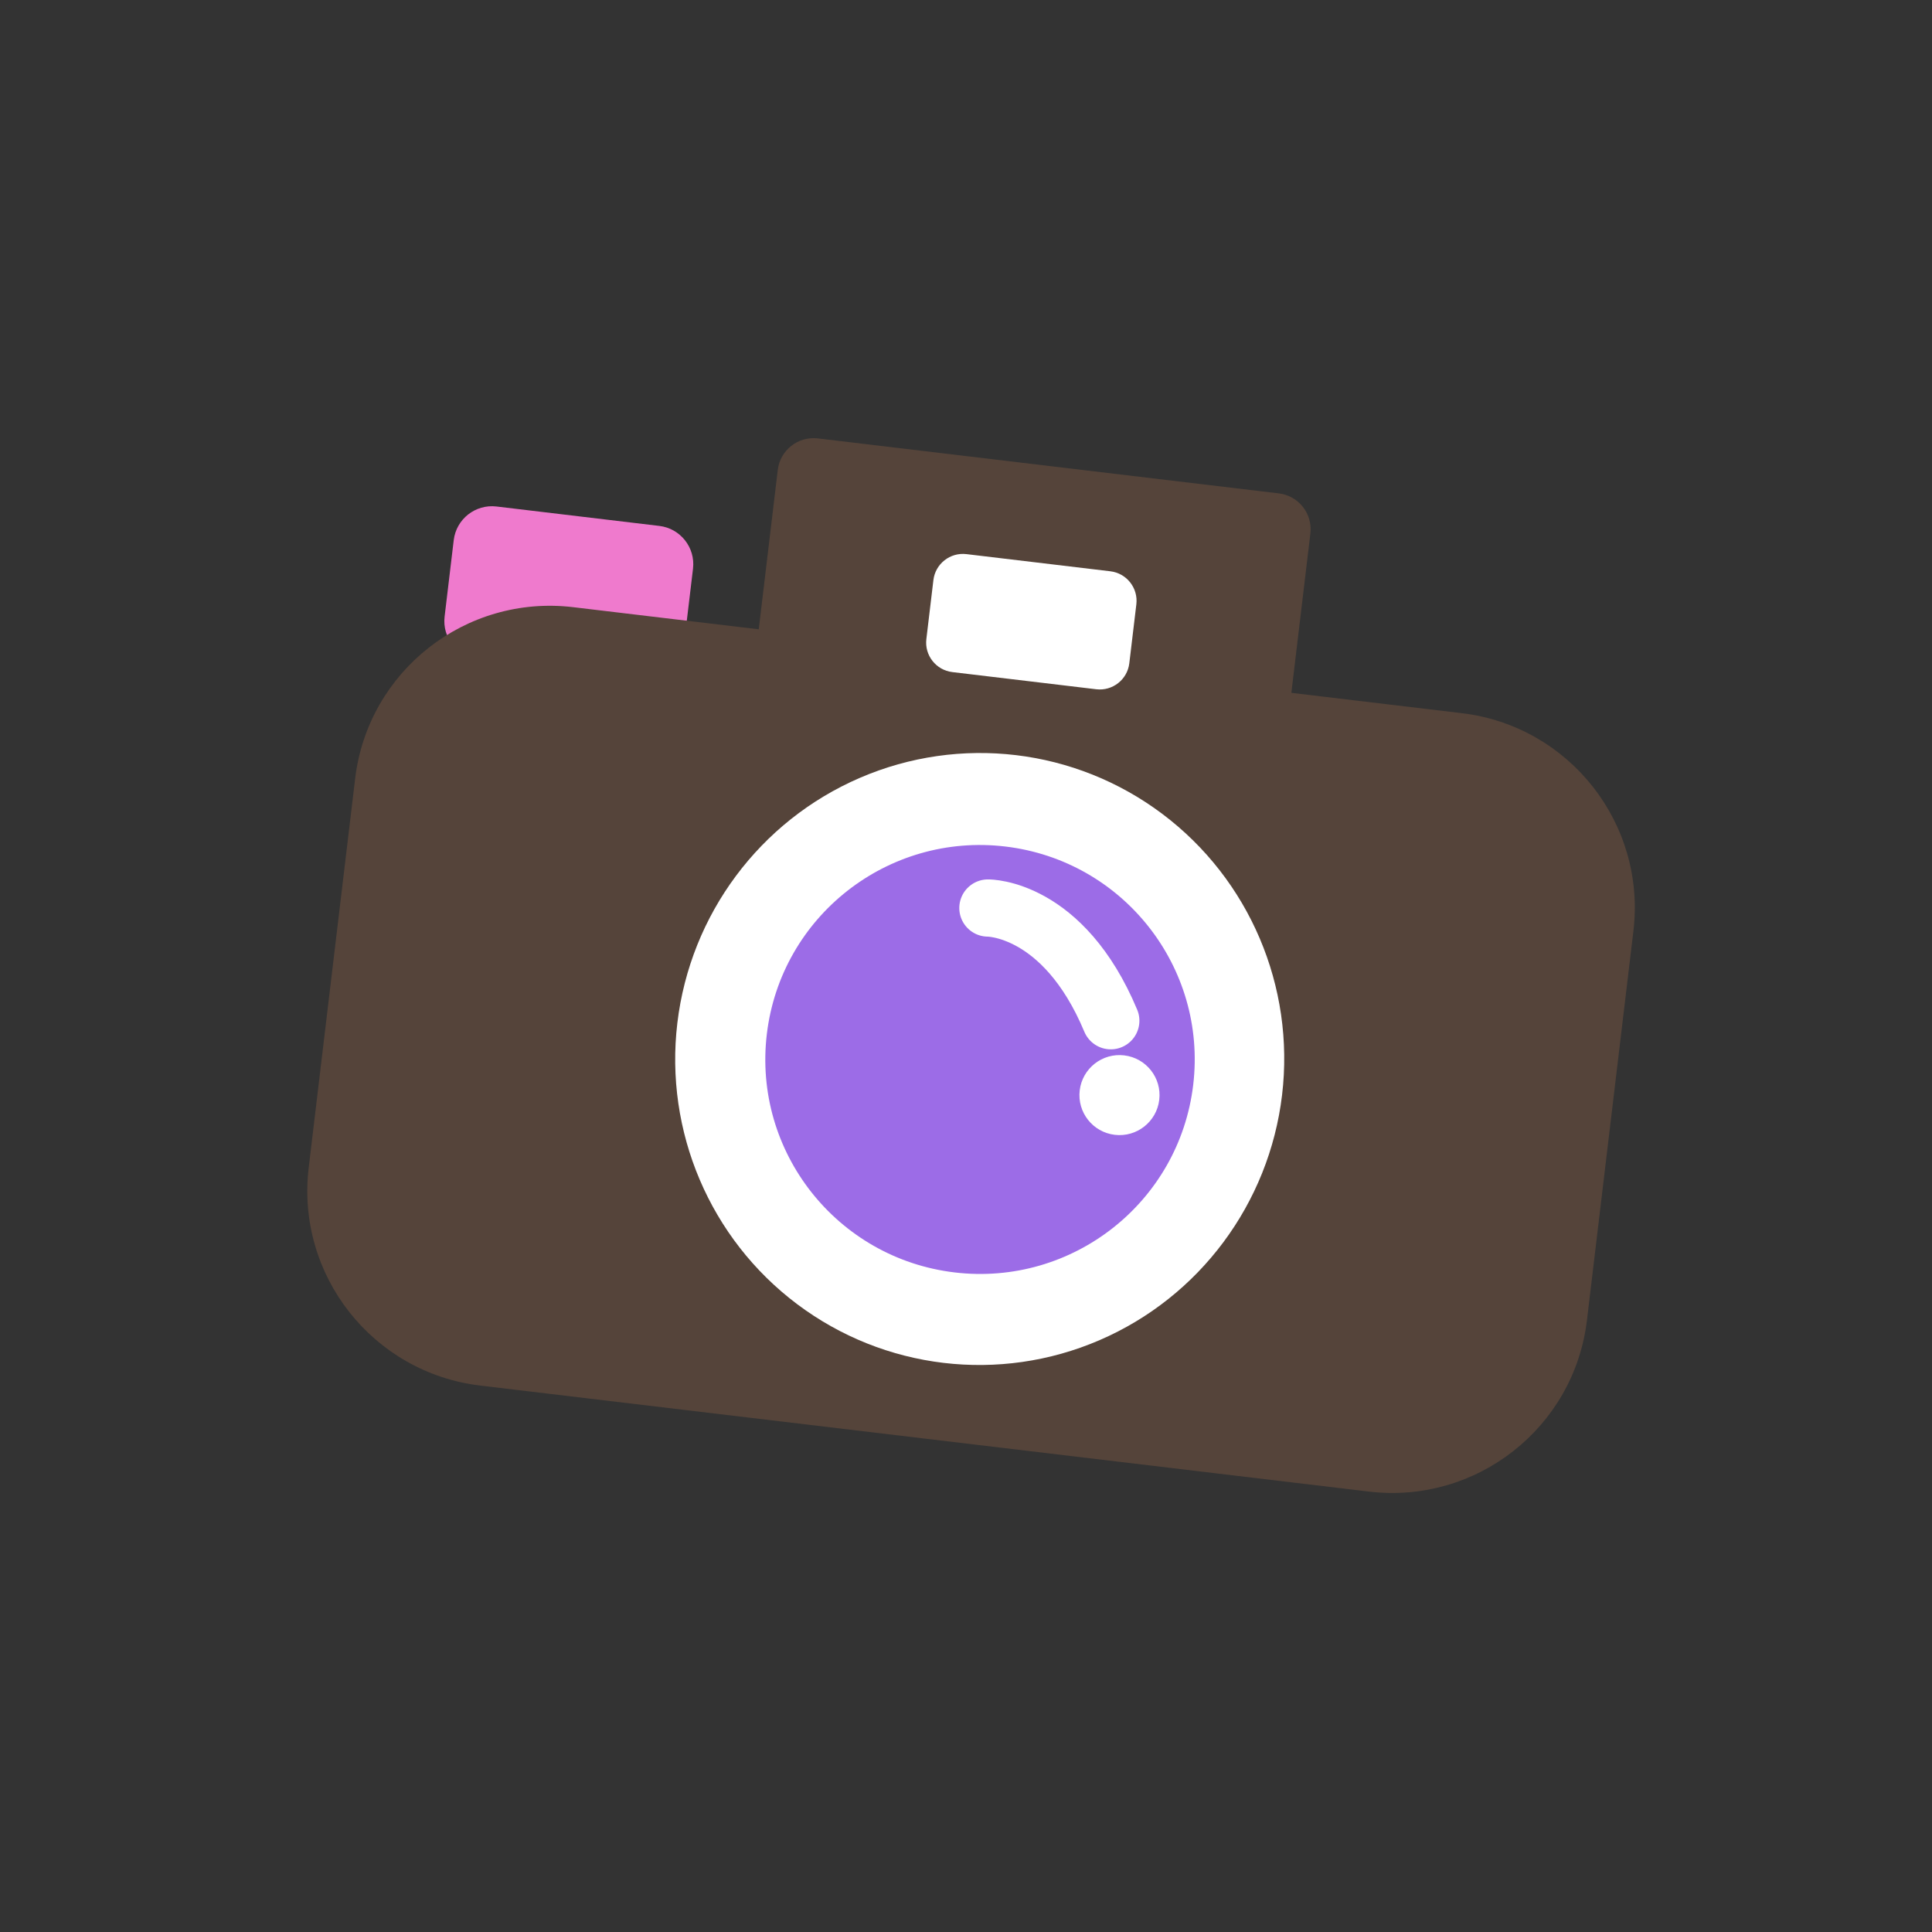 <?xml version="1.0" encoding="UTF-8" standalone="no"?>
<!DOCTYPE svg PUBLIC "-//W3C//DTD SVG 1.1//EN" "http://www.w3.org/Graphics/SVG/1.1/DTD/svg11.dtd">
<svg width="100%" height="100%" viewBox="0 0 751 751" version="1.1" xmlns="http://www.w3.org/2000/svg" xmlns:xlink="http://www.w3.org/1999/xlink" xml:space="preserve" xmlns:serif="http://www.serif.com/" style="fill-rule:evenodd;clip-rule:evenodd;stroke-linecap:round;stroke-linejoin:round;stroke-miterlimit:1.5;">
    <rect x="0" y="0" width="751" height="751" fill="#333333" stroke="none"/>
    <g transform="matrix(1,0,0,1,-1012,-6142)">
        <g id="instaIcon" transform="matrix(0.572,0,0,0.615,-641.654,6142.33)">
            <rect x="2894.42" y="0" width="1312" height="1219" style="fill:none;"/>
            <g id="insta" transform="matrix(1.325,0.147,-0.158,1.231,1372.15,-243.758)">
                <g transform="matrix(1.179,0,0,1.276,-534.138,-72.264)">
                    <path d="M1757.72,296.356L1757.72,327.103C1757.72,335.588 1750.27,342.477 1741.09,342.477L1670.26,342.477C1661.08,342.477 1653.63,335.588 1653.63,327.103L1653.63,296.356C1653.63,287.871 1661.08,280.983 1670.26,280.983L1741.09,280.983C1750.27,280.983 1757.72,287.871 1757.72,296.356Z" style="fill:rgb(239,122,205);"/>
                </g>
                <g transform="matrix(1,0,0,1,9.087,0)">
                    <path d="M1839.2,332.605L1926.63,332.605C1981.78,332.605 2026.55,377.377 2026.55,432.524L2026.55,632.36C2026.55,687.507 1981.78,732.278 1926.63,732.278L1470.87,732.278C1415.72,732.278 1370.95,687.507 1370.95,632.36L1370.95,432.524C1370.95,377.377 1415.72,332.605 1470.87,332.605L1566.03,332.605L1566.03,250.778C1566.03,240.631 1574.27,232.393 1584.41,232.393L1820.81,232.393C1830.96,232.393 1839.2,240.631 1839.2,250.778L1839.2,332.605Z" style="fill:rgb(85,68,58);"/>
                    <clipPath id="_clip1">
                        <path d="M1839.2,332.605L1926.63,332.605C1981.78,332.605 2026.55,377.377 2026.55,432.524L2026.55,632.36C2026.55,687.507 1981.78,732.278 1926.63,732.278L1470.87,732.278C1415.72,732.278 1370.95,687.507 1370.95,632.36L1370.95,432.524C1370.95,377.377 1415.72,332.605 1470.87,332.605L1566.03,332.605L1566.03,250.778C1566.03,240.631 1574.27,232.393 1584.41,232.393L1820.81,232.393C1830.96,232.393 1839.2,240.631 1839.2,250.778L1839.2,332.605Z"/>
                    </clipPath>
                    <g clip-path="url(#_clip1)">
                        <g transform="matrix(1,-1.38778e-17,1.38778e-17,0.985,-2.252,5.233)">
                            <path d="M1757.72,296.356L1757.72,327.103C1757.72,335.588 1750.94,342.477 1742.58,342.477L1668.77,342.477C1660.41,342.477 1653.63,335.588 1653.63,327.103L1653.63,296.356C1653.63,287.871 1660.41,280.983 1668.77,280.983L1742.58,280.983C1750.94,280.983 1757.72,287.871 1757.72,296.356Z" style="fill:white;"/>
                        </g>
                        <g transform="matrix(1.475,-2.77556e-17,2.77556e-17,1.484,-802.687,-253.721)">
                            <circle cx="1699.25" cy="532.693" r="105.134" style="fill:white;"/>
                        </g>
                        <g transform="matrix(1,-1.38778e-17,1.38778e-17,1,-9.087,1.13687e-13)">
                            <g transform="matrix(1.04,0,0,1.04,-54.241,-16.985)">
                                <circle cx="1699.25" cy="532.693" r="105.134" style="fill:rgb(156,108,231);"/>
                            </g>
                            <g transform="matrix(1,0,0,1,9.087,0)">
                                <path d="M1698.75,459.865C1698.75,459.865 1736.77,454.812 1767.67,509.503" style="fill:none;stroke:white;stroke-width:29.17px;"/>
                            </g>
                            <g transform="matrix(0.194,0,0,0.194,1441.03,440.591)">
                                <circle cx="1776.41" cy="546.577" r="105.134" style="fill:white;"/>
                            </g>
                        </g>
                    </g>
                </g>
            </g>
        </g>
    </g>
</svg>
